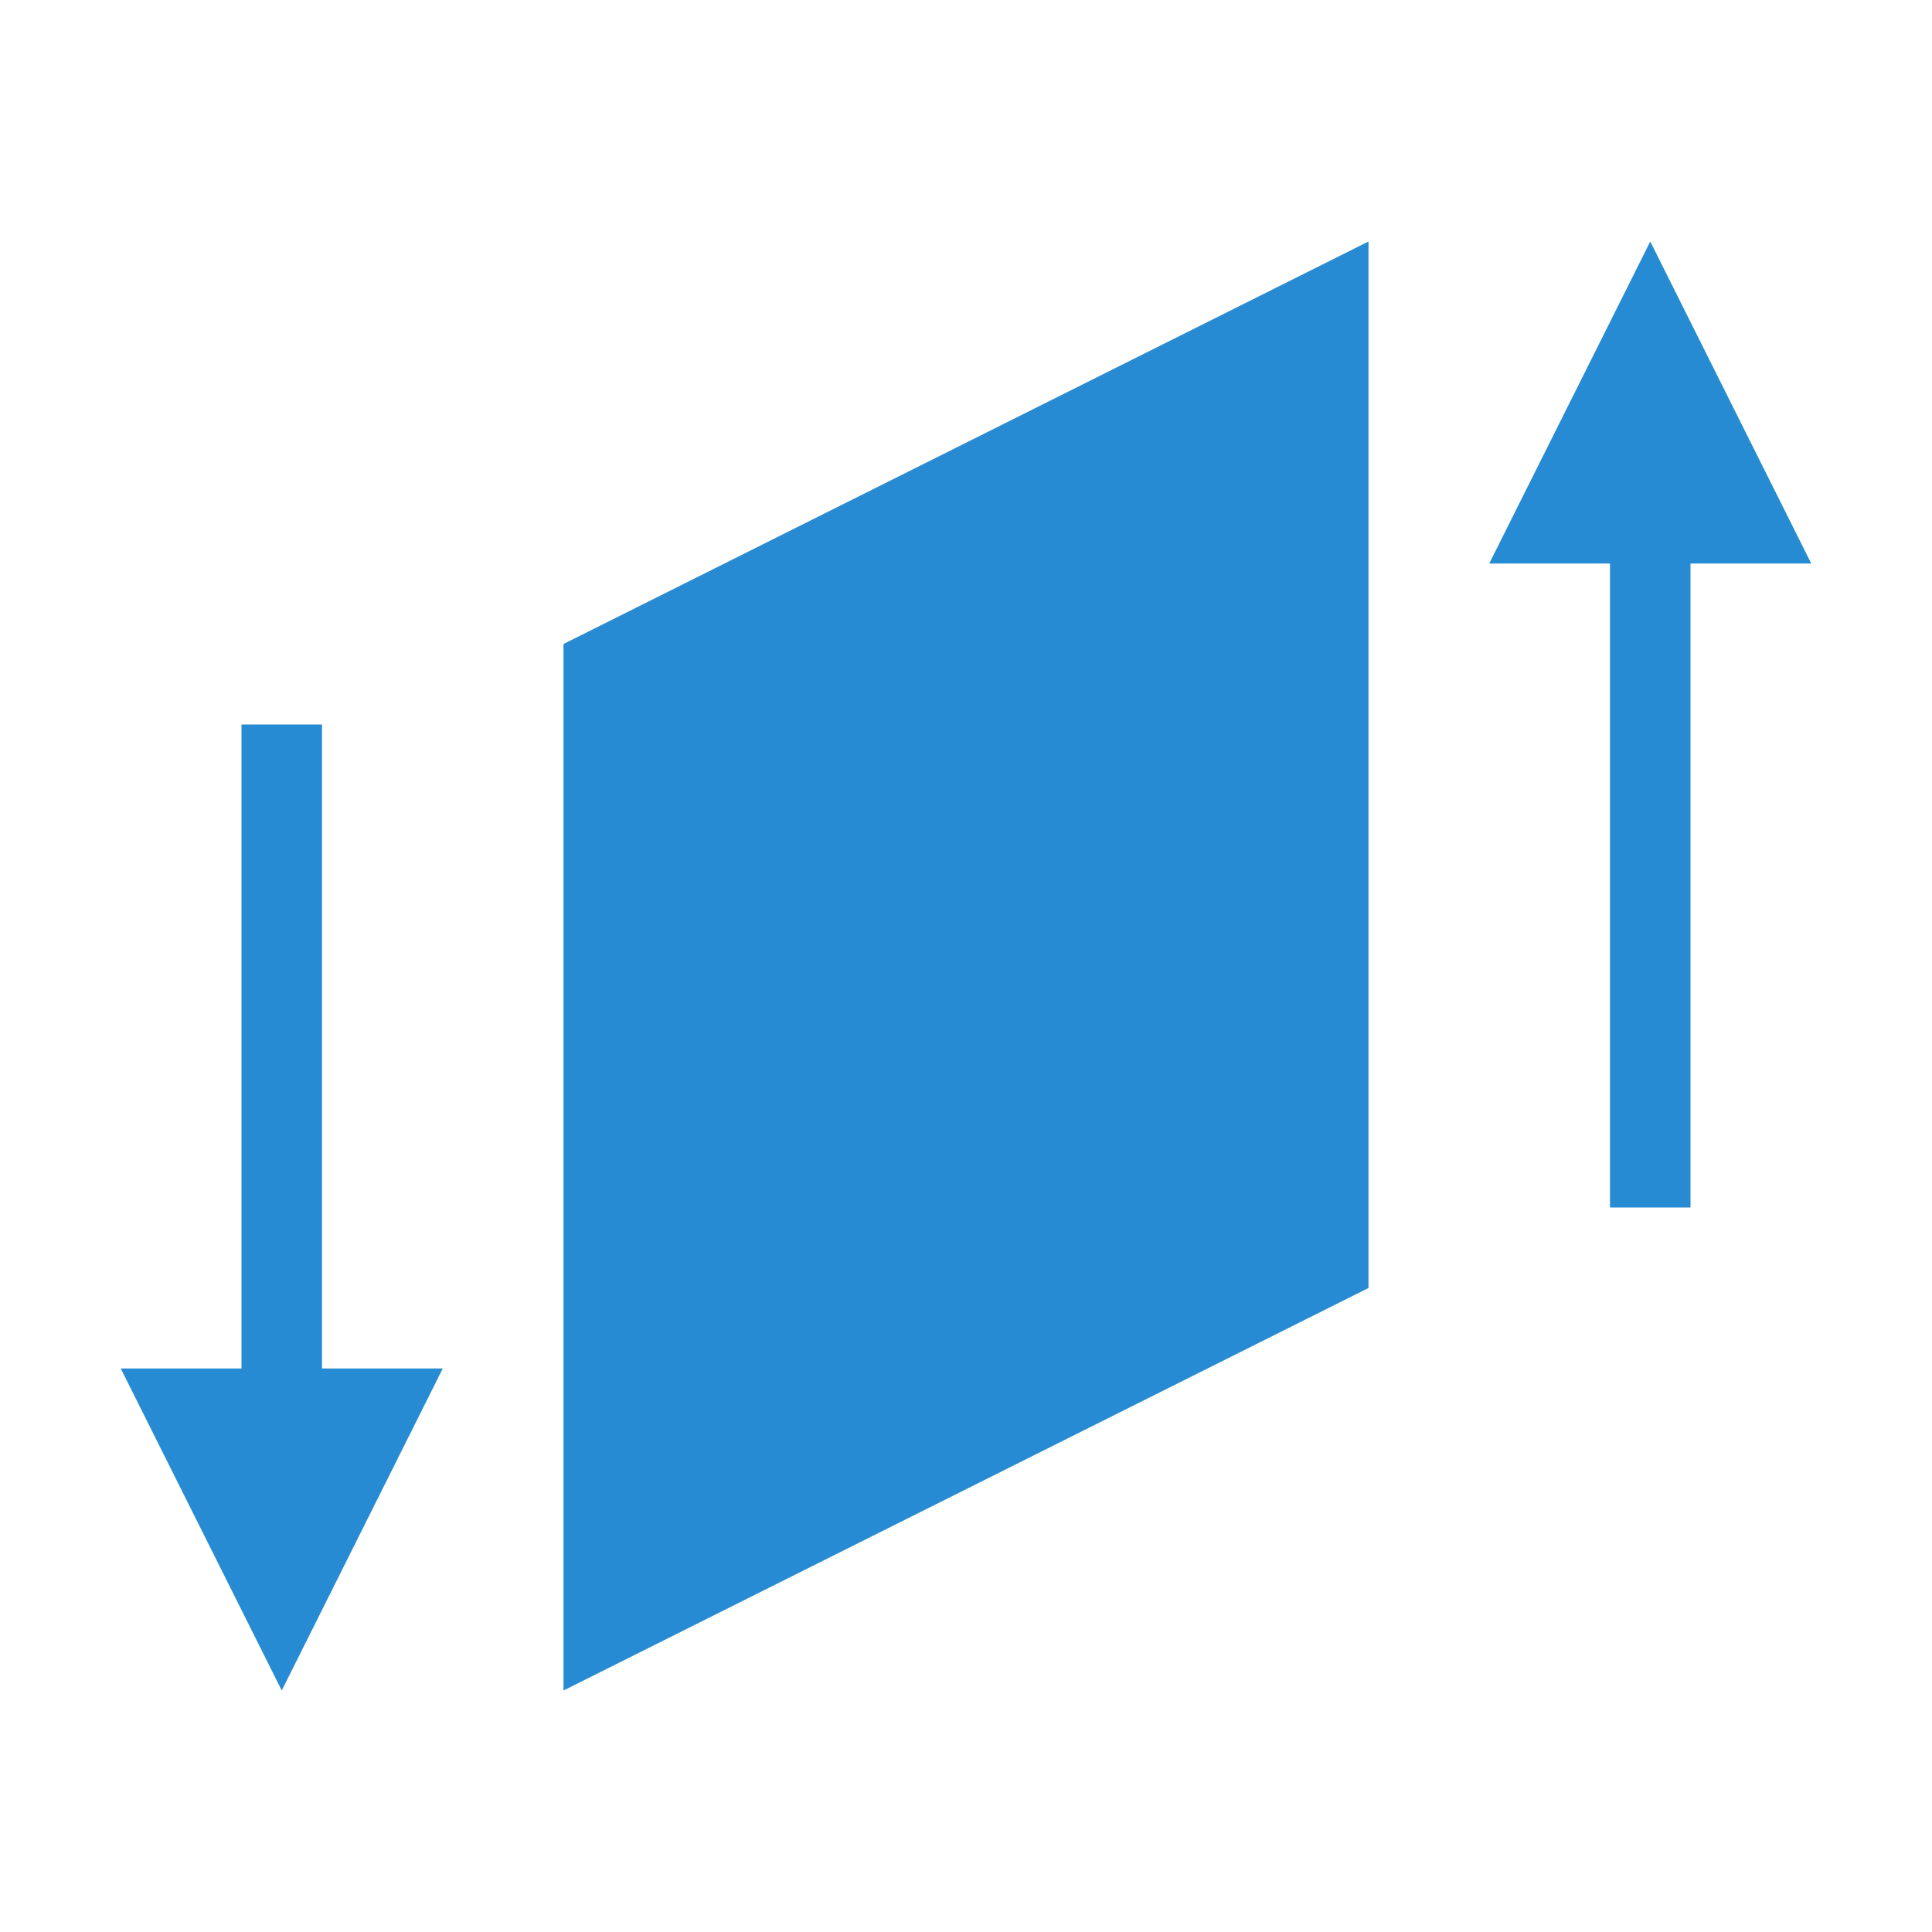 <?xml version="1.0" encoding="UTF-8" standalone="yes"?>
<svg xmlns="http://www.w3.org/2000/svg" xmlns:xlink="http://www.w3.org/1999/xlink" width="96px" height="96px" viewBox="0 0 72 72" version="1.1">
  <g id="surface1">
    <path style=" stroke:none;fill-rule:nonzero;fill:rgb(14.902%,54.51%,82.353%);fill-opacity:1;" d="M 51 48 L 21 63 L 21 24 L 51 9 Z M 51 48 "/>
    <path style=" stroke:none;fill-rule:nonzero;fill:rgb(14.902%,54.51%,82.353%);fill-opacity:1;" d="M 67.5 21 L 55.5 21 L 61.5 9 Z M 67.5 21 "/>
    <path style=" stroke:none;fill-rule:nonzero;fill:rgb(14.902%,54.51%,82.353%);fill-opacity:1;" d="M 63 45 L 60 45 L 60 18 L 63 18 Z M 63 45 "/>
    <path style=" stroke:none;fill-rule:nonzero;fill:rgb(14.902%,54.51%,82.353%);fill-opacity:1;" d="M 4.5 51 L 16.5 51 L 10.5 63 Z M 4.5 51 "/>
    <path style=" stroke:none;fill-rule:nonzero;fill:rgb(14.902%,54.51%,82.353%);fill-opacity:1;" d="M 9 27 L 12 27 L 12 54 L 9 54 Z M 9 27 "/>
  </g>
</svg>